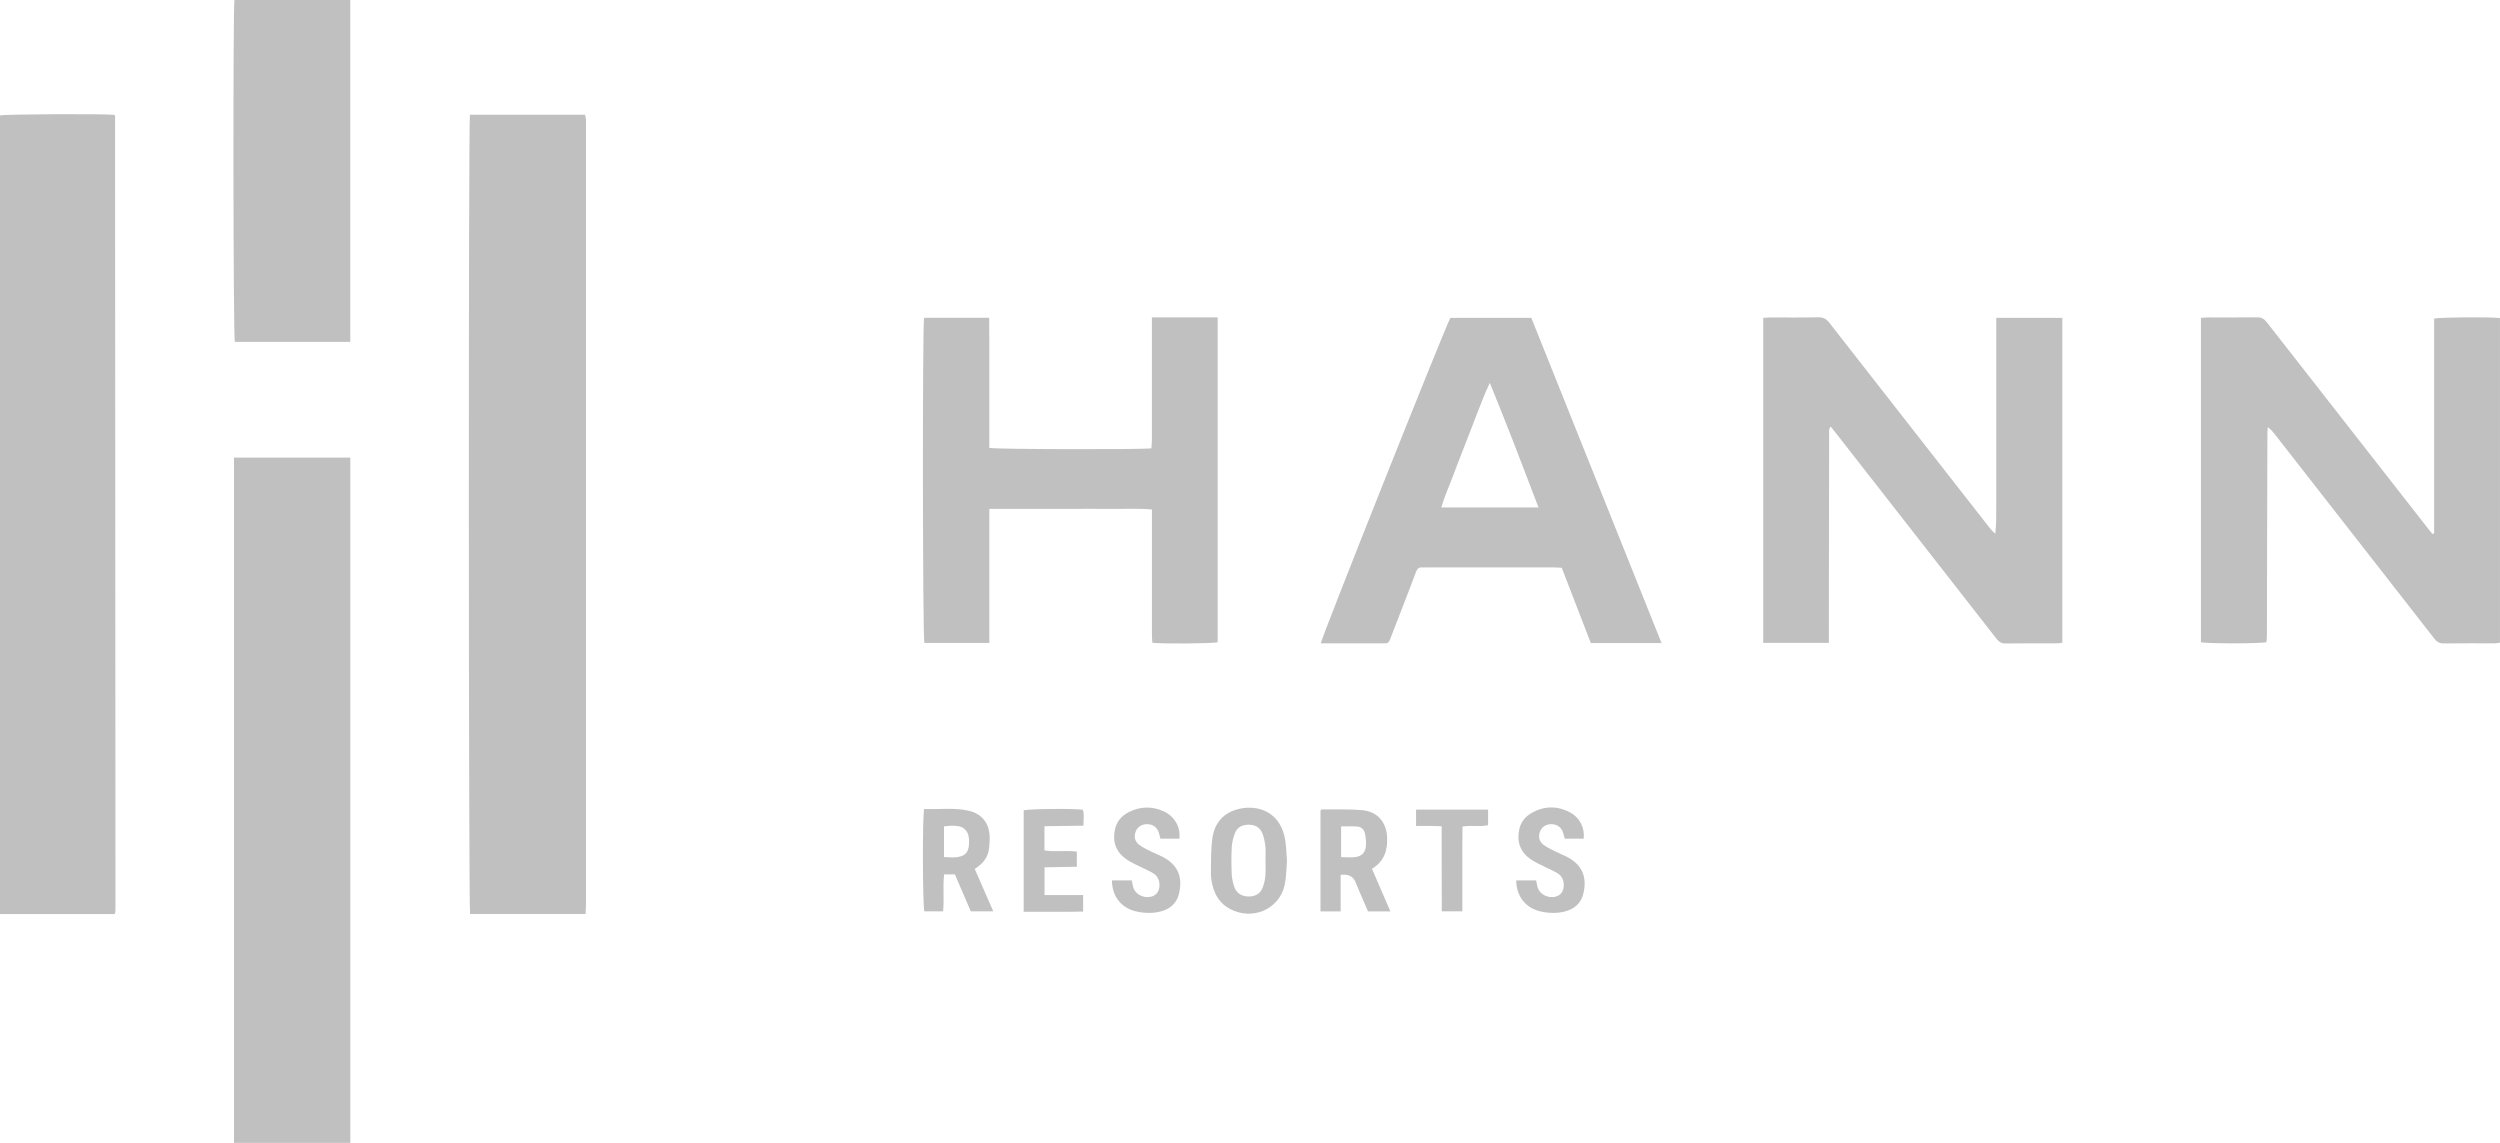 <svg width="70" height="32" viewBox="0 0 70 32" fill="none" xmlns="http://www.w3.org/2000/svg">
<path d="M3.208 25.594C3.217 25.57 3.229 25.554 3.229 25.537C3.233 25.482 3.233 25.428 3.233 25.373C3.229 17.997 3.226 10.619 3.222 3.243C3.222 3.237 3.216 3.233 3.212 3.228C3.208 3.224 3.203 3.22 3.198 3.216C2.935 3.183 0.141 3.195 0 3.232V25.594H3.208Z" fill="#C0C0C0"/>
<path d="M16.397 25.592C16.401 25.49 16.408 25.395 16.408 25.301C16.408 18.038 16.408 10.776 16.408 3.514C16.408 3.459 16.411 3.405 16.407 3.351C16.403 3.305 16.391 3.26 16.383 3.212H13.158C13.114 3.398 13.12 25.461 13.162 25.592H16.397V25.592Z" fill="#C0C0C0"/>
<path d="M6.552 12.813V32H9.809V12.813H6.552Z" fill="#C0C0C0"/>
<path d="M9.808 9.572V0H6.565C6.521 0.198 6.53 9.437 6.575 9.572H9.807H9.808Z" fill="#C0C0C0"/>
<path d="M68.156 14.933V8.921C68.307 8.881 69.755 8.872 69.999 8.906V17.996C69.95 18.001 69.897 18.013 69.844 18.013C69.372 18.014 68.901 18.009 68.429 18.016C68.299 18.019 68.227 17.967 68.155 17.873C66.672 15.97 65.186 14.068 63.7 12.166C63.645 12.095 63.588 12.024 63.498 11.96C63.495 12.016 63.487 12.072 63.487 12.127C63.483 13.46 63.48 14.793 63.477 16.126C63.475 16.669 63.475 17.212 63.474 17.755C63.474 17.831 63.466 17.909 63.462 17.98C63.29 18.024 61.799 18.025 61.626 17.982V8.899C61.695 8.895 61.755 8.889 61.815 8.888C62.274 8.887 62.733 8.892 63.193 8.885C63.318 8.883 63.394 8.924 63.469 9.021C64.961 10.934 66.455 12.844 67.95 14.754C68.002 14.82 68.054 14.885 68.107 14.951L68.157 14.932L68.156 14.933Z" fill="#C0C0C0"/>
<path d="M51.211 18.001H49.37V8.9C49.436 8.897 49.495 8.889 49.555 8.889C50.008 8.888 50.462 8.895 50.914 8.884C51.056 8.881 51.139 8.931 51.221 9.037C52.705 10.94 54.193 12.84 55.68 14.742C55.735 14.812 55.791 14.882 55.868 14.944C55.902 14.652 55.894 14.366 55.895 14.08C55.897 13.796 55.895 13.514 55.895 13.23V9.773C55.895 9.486 55.895 9.198 55.895 8.9H57.745V17.998C57.685 18.004 57.631 18.013 57.577 18.013C57.105 18.015 56.634 18.01 56.162 18.017C56.042 18.019 55.971 17.975 55.902 17.885C54.407 15.967 52.91 14.051 51.412 12.135C51.364 12.074 51.315 12.013 51.259 11.943C51.195 12.021 51.216 12.095 51.216 12.163C51.213 13.237 51.212 14.31 51.211 15.384C51.21 16.186 51.209 16.989 51.208 17.791C51.208 17.856 51.208 17.921 51.208 18.001H51.211Z" fill="#C0C0C0"/>
<path d="M34.096 17.983C33.953 18.02 32.55 18.032 32.266 17.997C32.262 17.926 32.255 17.851 32.254 17.775C32.254 16.689 32.254 15.603 32.254 14.517V14.265C31.862 14.231 31.485 14.253 31.11 14.249C30.731 14.245 30.352 14.248 29.974 14.248H27.701V18.002H25.882C25.834 17.859 25.826 9.091 25.875 8.899H27.697C27.699 9.14 27.7 9.38 27.701 9.619C27.701 9.866 27.701 10.113 27.701 10.361V12.541C27.858 12.582 32.005 12.591 32.238 12.553C32.243 12.483 32.253 12.407 32.253 12.332C32.254 11.27 32.253 10.208 32.253 9.146C32.253 9.069 32.253 8.992 32.253 8.888C32.876 8.887 33.48 8.887 34.095 8.888V17.982L34.096 17.983Z" fill="#C0C0C0"/>
<path d="M46.524 18.006H44.543C44.272 17.305 44.003 16.607 43.729 15.898C43.657 15.894 43.59 15.888 43.523 15.888C42.319 15.888 41.115 15.888 39.911 15.888C39.886 15.888 39.861 15.891 39.837 15.888C39.734 15.877 39.683 15.92 39.647 16.016C39.481 16.463 39.306 16.909 39.134 17.354C39.062 17.54 38.988 17.725 38.918 17.912C38.895 17.976 38.862 18.014 38.786 18.014C38.185 18.013 37.584 18.014 36.982 18.014C36.993 17.869 40.45 9.193 40.61 8.9H42.877C44.087 11.92 45.3 14.95 46.524 18.007L46.524 18.006ZM43.079 14.209C42.63 13.03 42.187 11.874 41.715 10.72C41.579 11.009 41.466 11.299 41.354 11.589C41.243 11.877 41.132 12.164 41.021 12.452C40.907 12.745 40.791 13.037 40.682 13.331C40.574 13.621 40.444 13.903 40.356 14.209H43.078H43.079Z" fill="#C0C0C0"/>
<path d="M37.538 24.497V25.52H36.974V22.688C36.988 22.678 36.997 22.664 37.008 22.664C37.385 22.668 37.764 22.651 38.139 22.684C38.56 22.721 38.814 23.012 38.838 23.423C38.86 23.788 38.773 24.107 38.415 24.327C38.586 24.721 38.755 25.111 38.931 25.519H38.304C38.219 25.322 38.13 25.118 38.043 24.913C38.012 24.841 37.983 24.767 37.952 24.695C37.883 24.532 37.745 24.467 37.538 24.497ZM37.551 23.14V23.999C37.672 24.001 37.788 24.01 37.902 24.003C38.101 23.99 38.219 23.9 38.244 23.71C38.26 23.583 38.242 23.448 38.214 23.321C38.193 23.223 38.109 23.15 38.002 23.143C37.857 23.132 37.709 23.14 37.552 23.14H37.551Z" fill="#C0C0C0"/>
<path d="M27.293 24.331C27.466 24.726 27.635 25.112 27.811 25.517H27.181C27.037 25.183 26.888 24.835 26.738 24.484H26.436C26.395 24.827 26.441 25.17 26.407 25.517H25.882C25.835 25.391 25.824 22.875 25.876 22.651C26.294 22.672 26.723 22.602 27.142 22.705C27.483 22.788 27.688 23.041 27.708 23.385C27.716 23.527 27.708 23.675 27.683 23.816C27.643 24.042 27.493 24.201 27.293 24.331ZM26.433 23.996C26.523 24 26.602 24.008 26.68 24.007C27.015 24.004 27.14 23.881 27.134 23.556C27.132 23.474 27.125 23.383 27.086 23.312C27.049 23.245 26.977 23.171 26.905 23.15C26.753 23.107 26.591 23.116 26.432 23.14V23.996H26.433Z" fill="#C0C0C0"/>
<path d="M36.036 24.107C36.016 24.337 36.017 24.562 35.971 24.778C35.822 25.463 35.063 25.788 34.431 25.446C34.165 25.302 34.019 25.069 33.95 24.789C33.923 24.679 33.904 24.563 33.905 24.451C33.911 24.12 33.901 23.786 33.948 23.461C34.002 23.089 34.209 22.797 34.598 22.675C35.123 22.509 35.79 22.669 35.965 23.415C36.018 23.642 36.015 23.88 36.036 24.108V24.107ZM35.433 24.106C35.433 23.968 35.444 23.829 35.43 23.692C35.416 23.568 35.389 23.442 35.343 23.326C35.278 23.165 35.141 23.091 34.961 23.092C34.782 23.092 34.641 23.163 34.579 23.326C34.53 23.454 34.496 23.592 34.489 23.727C34.475 23.98 34.477 24.233 34.489 24.485C34.495 24.609 34.525 24.736 34.568 24.853C34.633 25.023 34.78 25.1 34.962 25.102C35.144 25.102 35.289 25.026 35.354 24.854C35.395 24.749 35.42 24.635 35.43 24.522C35.444 24.385 35.434 24.246 35.434 24.107L35.433 24.106Z" fill="#C0C0C0"/>
<path d="M44.343 23.483H43.812C43.799 23.434 43.785 23.377 43.769 23.322C43.723 23.172 43.615 23.087 43.46 23.077C43.312 23.068 43.183 23.14 43.129 23.264C43.064 23.41 43.088 23.558 43.22 23.656C43.321 23.732 43.441 23.786 43.556 23.845C43.688 23.911 43.83 23.96 43.955 24.036C44.305 24.25 44.444 24.573 44.332 25.027C44.247 25.37 43.969 25.521 43.632 25.555C43.462 25.571 43.282 25.557 43.117 25.516C42.702 25.413 42.458 25.085 42.454 24.651H43.012C43.025 24.714 43.035 24.779 43.052 24.841C43.118 25.079 43.445 25.198 43.656 25.062C43.831 24.949 43.832 24.611 43.646 24.475C43.548 24.404 43.429 24.36 43.321 24.303C43.162 24.221 42.992 24.155 42.849 24.053C42.563 23.848 42.465 23.562 42.539 23.222C42.58 23.036 42.683 22.887 42.846 22.787C43.206 22.565 43.583 22.549 43.957 22.745C44.232 22.889 44.378 23.18 44.342 23.48L44.343 23.483Z" fill="#C0C0C0"/>
<path d="M33.023 23.483H32.492C32.479 23.433 32.465 23.377 32.449 23.322C32.403 23.171 32.295 23.087 32.139 23.077C31.991 23.068 31.862 23.14 31.807 23.264C31.743 23.41 31.768 23.558 31.898 23.656C32 23.732 32.119 23.786 32.234 23.845C32.366 23.911 32.508 23.96 32.633 24.036C32.985 24.25 33.122 24.573 33.01 25.027C32.927 25.37 32.648 25.521 32.31 25.555C32.141 25.571 31.961 25.557 31.796 25.516C31.38 25.413 31.138 25.087 31.134 24.651H31.69C31.703 24.714 31.713 24.779 31.73 24.842C31.796 25.079 32.124 25.198 32.335 25.062C32.511 24.949 32.511 24.612 32.325 24.475C32.227 24.404 32.108 24.361 32 24.304C31.841 24.222 31.672 24.156 31.529 24.053C31.242 23.848 31.145 23.562 31.219 23.223C31.266 23.008 31.395 22.851 31.589 22.749C31.915 22.577 32.254 22.564 32.589 22.72C32.89 22.86 33.061 23.164 33.023 23.482V23.483Z" fill="#C0C0C0"/>
<path d="M28.663 25.53V22.689C28.793 22.648 30.059 22.635 30.319 22.673C30.367 22.811 30.334 22.952 30.337 23.119C29.967 23.124 29.611 23.128 29.245 23.134V23.813C29.543 23.857 29.841 23.808 30.151 23.844V24.269C29.852 24.274 29.552 24.279 29.247 24.285V25.061H30.328V25.524C29.781 25.538 29.232 25.526 28.663 25.531L28.663 25.53Z" fill="#C0C0C0"/>
<path d="M39.65 23.126V22.668H41.667V23.104C41.441 23.159 41.203 23.1 40.95 23.143C40.942 23.542 40.947 23.937 40.946 24.333C40.946 24.724 40.946 25.114 40.946 25.517H40.37C40.363 24.727 40.371 23.942 40.366 23.134C40.232 23.131 40.117 23.128 40.002 23.126C39.892 23.125 39.781 23.126 39.651 23.126H39.65Z" fill="#C0C0C0"/>
</svg>
